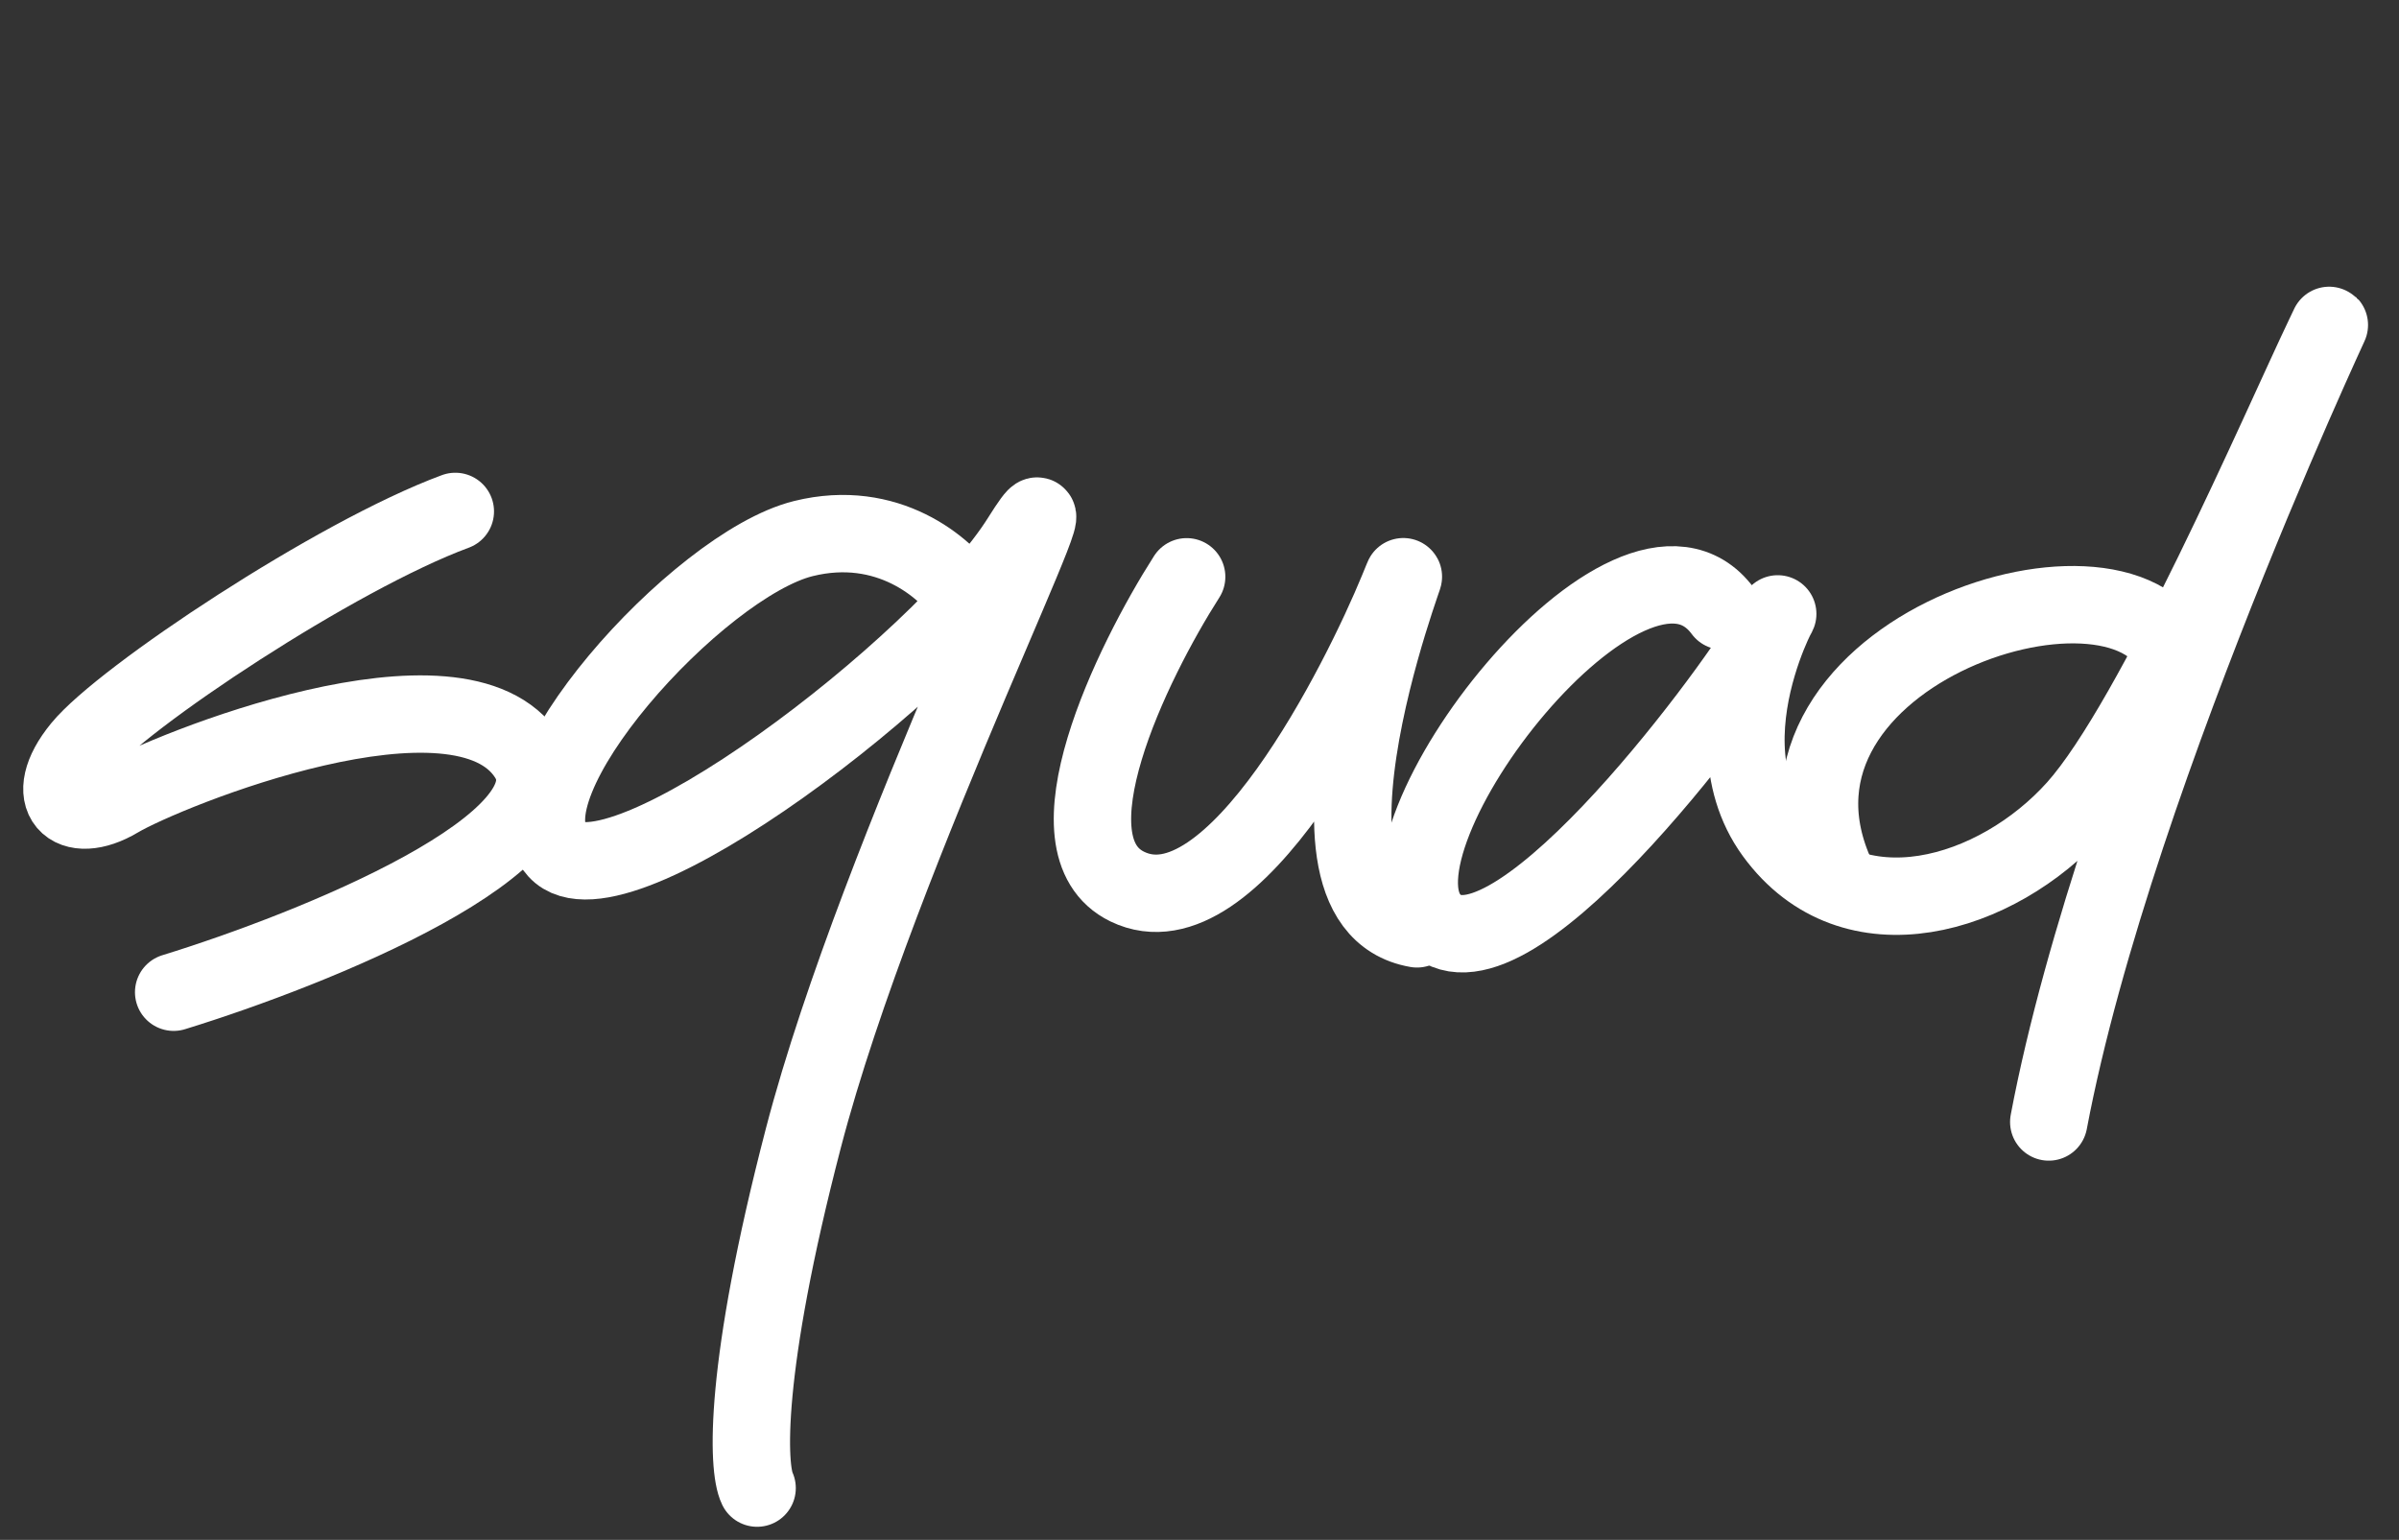           <svg viewBox="0 0 310 199" fill="none" xmlns="http://www.w3.org/2000/svg">
            <rect x="0" y="0" width="310" height="199" fill="#333333" stroke="none"/>
            <path
              class="squad-s"
              d="M58.837 66.093C43.368 71.812 15.81 90.141 10.48 96.64C5.151 103.14 9.181 106.91 15.29 103.27C21.4 99.63 59.487 84.161 68.196 97.81C75.163 108.729 40.595 122.638 22.44 128.228"
              stroke="white"
              stroke-width="10"
              stroke-linecap="round"
              pathLength="1"
            ></path>
            <path
              class="squad-q"
              d="M124.612 77.012C122.228 73.415 114.732 66.898 103.813 69.602C90.164 72.982 64.426 101.58 71.966 109.899C79.505 118.218 121.622 85.981 131.891 69.602C142.16 53.224 113.562 109.639 103.813 147.076C96.014 177.026 96.577 189.713 97.834 192.313"
              stroke="white"
              stroke-width="10"
              stroke-linecap="round"
              pathLength="1"
            ></path>
            <path
              class="squad-u"
              d="M153.34 74.542C146.233 85.678 134.751 109.275 145.67 114.579C159.319 121.208 175.828 87.931 180.637 76.232C185.447 64.533 163.479 116.659 183.107 120.039"
              stroke="white"
              stroke-width="10"
              stroke-linecap="round"
              pathLength="1"
            ></path>
            <path
              class="squad-ad"
              d="M222.624 78.962C210.795 62.973 175.697 108.34 184.927 118.869C194.156 129.398 223.014 90.791 228.473 81.562C233.933 72.333 219.114 93.781 229.253 107.69C239.393 121.599 258.111 115.749 268.25 104.44C278.389 93.131 294.768 55.044 300.358 43.345C305.947 31.646 273.45 98.85 264.741 144.997"
              stroke="white"
              stroke-width="10"
              stroke-linecap="round"
              pathLength="1"
            ></path>
            <path class="squad-d-top" d="M280.989 84.552C273.71 68.173 223.274 85.072 237.703 114.059" stroke="white" stroke-width="10" stroke-linecap="round" pathLength="1"></path>
          </svg>